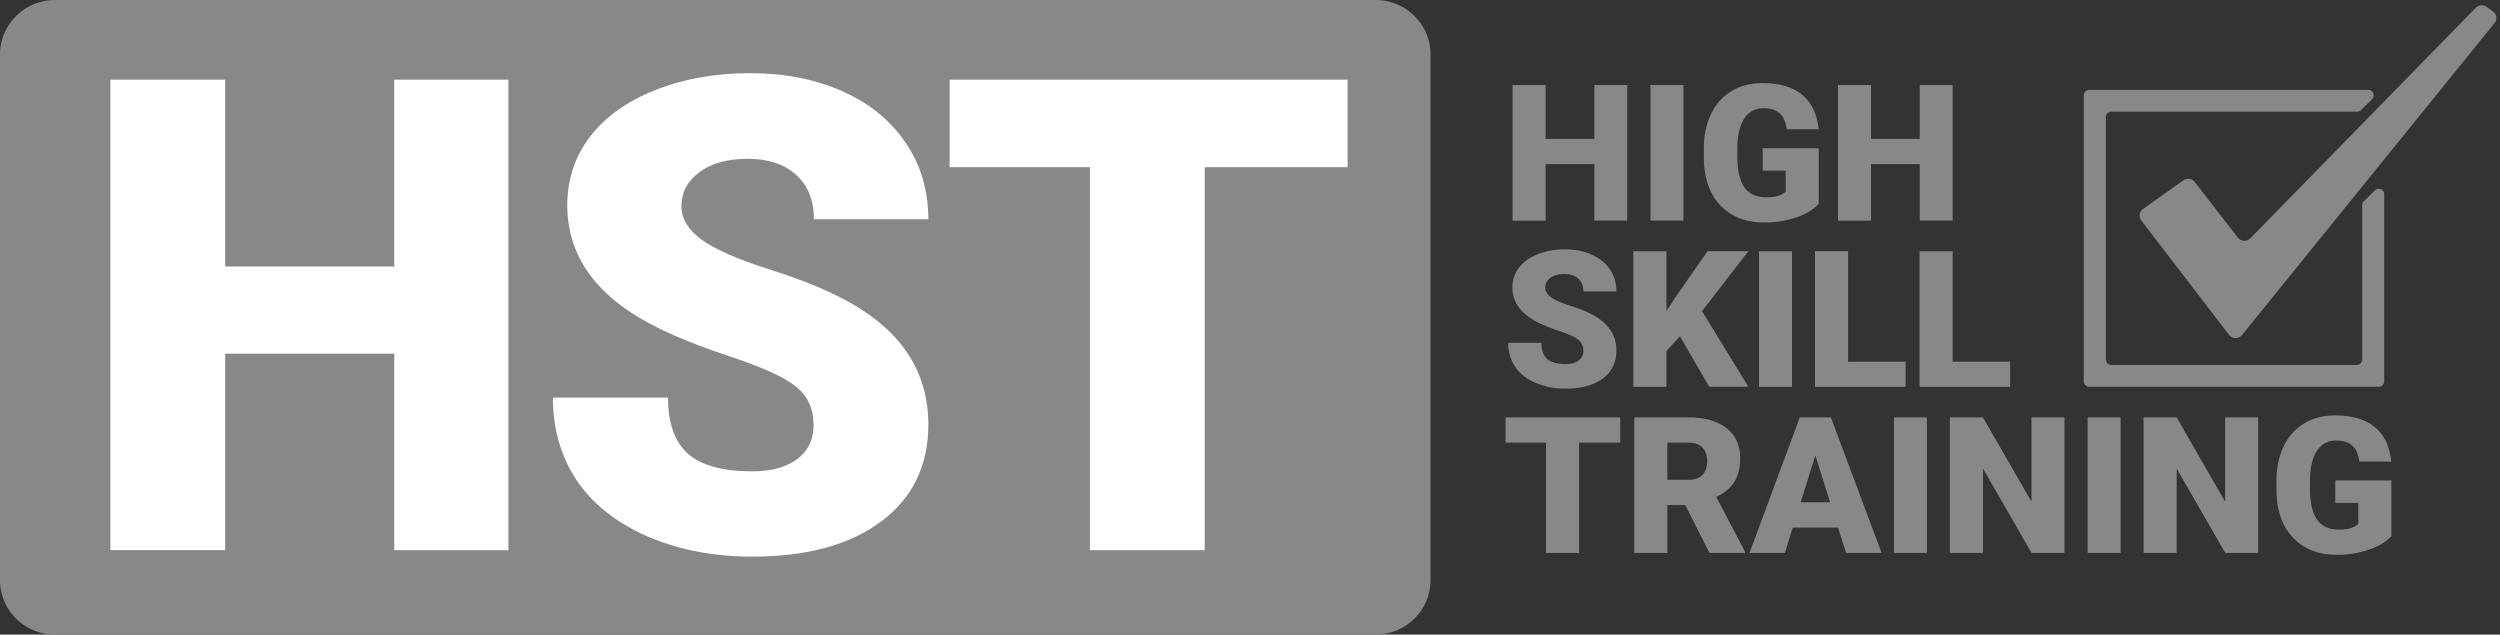 <svg width="130" height="33" fill="none" xmlns="http://www.w3.org/2000/svg"><rect width="100%" height="100%" fill="#333333" stroke="none"/><path d="M84.616 11.472h-1.71V8.53h-2.533v2.943h-1.72V4.424h1.72v2.798h2.533V4.424h1.71v7.048zm2.924 0h-1.714V4.424h1.714v7.048zm7.035-.872c-.264.291-.651.525-1.161.703a5.063 5.063 0 01-1.675.266c-.934 0-1.68-.282-2.24-.847-.558-.565-.857-1.35-.896-2.358l-.005-.61c0-.693.124-1.299.373-1.815a2.73 2.73 0 011.063-1.196c.463-.28 1-.42 1.606-.42.889 0 1.578.201 2.068.604.493.4.78 1 .862 1.796h-1.656c-.058-.393-.186-.674-.382-.842-.196-.168-.473-.252-.833-.252-.43 0-.764.181-.999.542-.235.362-.354.878-.358 1.55v.426c0 .703.121 1.232.363 1.587.245.352.629.528 1.151.528.448 0 .78-.098 1-.295V8.873H91.66V7.706h2.915v2.895zm6.962.872h-1.71V8.53h-2.533v2.943h-1.72V4.424h1.72v2.798h2.533V4.424h1.71v7.048zm-19.204 6.766a.692.692 0 00-.27-.58c-.176-.14-.488-.283-.935-.432a9.069 9.069 0 01-1.098-.43c-.924-.45-1.386-1.066-1.386-1.85 0-.39.114-.734.343-1.03.232-.301.558-.533.98-.698a3.81 3.81 0 011.42-.252c.513 0 .972.09 1.377.271.408.181.725.44.95.775.226.332.338.713.338 1.142h-1.714c0-.287-.09-.51-.27-.668-.176-.158-.416-.237-.72-.237-.307 0-.55.068-.73.203a.61.61 0 00-.264.509c0 .18.098.345.294.493.196.146.54.297 1.033.455.493.155.898.323 1.215.504.771.439 1.156 1.044 1.156 1.815 0 .617-.235 1.1-.705 1.453-.47.351-1.115.527-1.935.527a3.922 3.922 0 01-1.573-.305c-.467-.206-.82-.487-1.058-.842a2.2 2.2 0 01-.353-1.235h1.725c0 .378.098.657.294.838.199.178.52.266.965.266.284 0 .508-.06.671-.179a.601.601 0 00.25-.513zm5.026-.75l-.706.765v1.859h-1.719v-7.048h1.72v3.107l.597-.895 1.539-2.213h2.126l-2.41 3.118 2.41 3.93h-2.038l-1.519-2.623zm5.825 2.624h-1.715v-7.048h1.715v7.048zm2.915-1.307h2.993v1.307H94.38v-7.048h1.72v5.74zm5.437 0h2.994v1.307h-4.713v-7.048h1.719v5.74zm-17.283 4.21h-2.14v5.736h-1.72v-5.736H78.29v-1.312h5.962v1.312zm3.38 3.248h-.93v2.488h-1.72v-7.048h2.807c.846 0 1.507.185 1.984.556.477.372.715.896.715 1.574 0 .49-.1.897-.303 1.22-.2.322-.513.584-.941.784l1.49 2.841v.073h-1.843l-1.259-2.488zm-.93-1.312h1.087c.327 0 .572-.084.735-.252.166-.17.25-.408.25-.711 0-.304-.084-.541-.25-.712-.167-.174-.412-.261-.735-.261h-1.088v1.936zm8.877 2.483h-2.357l-.412 1.317h-1.837l2.617-7.048h1.616l2.636 7.048h-1.847l-.416-1.317zm-1.945-1.312h1.533l-.77-2.444-.763 2.444zm6.564 2.629h-1.714v-7.048h1.714v7.048zm7.152 0h-1.709l-2.528-4.386v4.386h-1.72v-7.048h1.72l2.523 4.386v-4.386h1.714v7.048zm2.92 0h-1.714v-7.048h1.714v7.048zm7.153 0h-1.71l-2.528-4.386v4.386h-1.719v-7.048h1.719l2.523 4.386v-4.386h1.715v7.048zm6.927-.871c-.264.29-.651.524-1.161.702a5.062 5.062 0 01-1.675.266c-.934 0-1.681-.282-2.239-.847-.559-.565-.858-1.35-.897-2.358l-.005-.61c0-.694.125-1.299.373-1.815.248-.52.602-.918 1.063-1.196.464-.28.999-.42 1.607-.42.888 0 1.577.2 2.067.604.493.4.781.999.862 1.796h-1.656c-.058-.394-.186-.674-.382-.842-.196-.168-.473-.252-.833-.252-.431 0-.764.18-.999.542-.235.362-.354.878-.358 1.55v.425c0 .704.121 1.233.363 1.588.245.352.629.528 1.151.528.448 0 .781-.099 1-.296v-1.093h-1.196v-1.167h2.915v2.895z" fill="#888"/><path fill-rule="evenodd" clip-rule="evenodd" d="M122.918 10.468a.28.28 0 00-.084.2v8.027a.285.285 0 01-.287.283h-12.756a.285.285 0 01-.287-.283V6.09c0-.157.128-.284.287-.284h12.781c.076 0 .148-.03.202-.083l.574-.566a.283.283 0 00-.203-.484h-14.501a.285.285 0 00-.287.284v14.87c0 .157.129.284.287.284h15.05a.285.285 0 00.286-.283v-9.726c0-.253-.309-.379-.489-.2l-.573.566z" fill="#888"/><path d="M111.439 10.864l2.097-1.488a.434.434 0 01.593.087l2.238 2.892a.432.432 0 00.65.037L128.739.405a.434.434 0 01.559-.05l.332.234c.201.142.24.42.086.611l-13.131 16.22a.433.433 0 01-.678-.01l-4.56-5.944a.421.421 0 01.092-.602zM71.522 0H2.867C1.283 0 0 1.268 0 2.833v27.334C0 31.732 1.283 33 2.867 33H71.52c1.584 0 2.867-1.268 2.867-2.833V2.833C74.388 1.268 73.105 0 71.521 0z" fill="#888"/><path d="M26.438 28.61h-5.936V18.391H11.71v10.217H5.74V4.142h5.97v9.713h8.792V4.142h5.936v24.467zm15.867-6.504c0-.863-.312-1.535-.935-2.017-.612-.482-1.695-.98-3.248-1.496-1.554-.515-2.824-1.013-3.81-1.495-3.208-1.557-4.813-3.697-4.813-6.42 0-1.355.397-2.548 1.19-3.58.806-1.041 1.94-1.848 3.402-2.419 1.462-.583 3.106-.874 4.932-.874 1.78 0 3.373.314 4.779.941 1.417.628 2.517 1.524 3.299 2.689.782 1.154 1.173 2.476 1.173 3.966h-5.952c0-.997-.312-1.77-.935-2.32-.612-.548-1.446-.823-2.5-.823-1.066 0-1.91.236-2.534.706-.612.46-.919 1.048-.919 1.765 0 .627.34 1.199 1.02 1.714.681.504 1.877 1.03 3.59 1.58 1.711.537 3.117 1.12 4.217 1.747 2.675 1.524 4.013 3.625 4.013 6.302 0 2.14-.816 3.82-2.449 5.041-1.632 1.222-3.871 1.832-6.717 1.832-2.007 0-3.826-.353-5.46-1.058-1.62-.718-2.845-1.692-3.673-2.925-.816-1.243-1.224-2.671-1.224-4.285h5.986c0 1.311.34 2.28 1.02 2.907.692.617 1.809.925 3.35.925.987 0 1.764-.208 2.33-.622.579-.426.868-1.02.868-1.781zm27.772-13.41h-7.431v19.913h-5.97V8.696H49.38V4.142h20.697v4.554z" fill="#fff"/></svg>